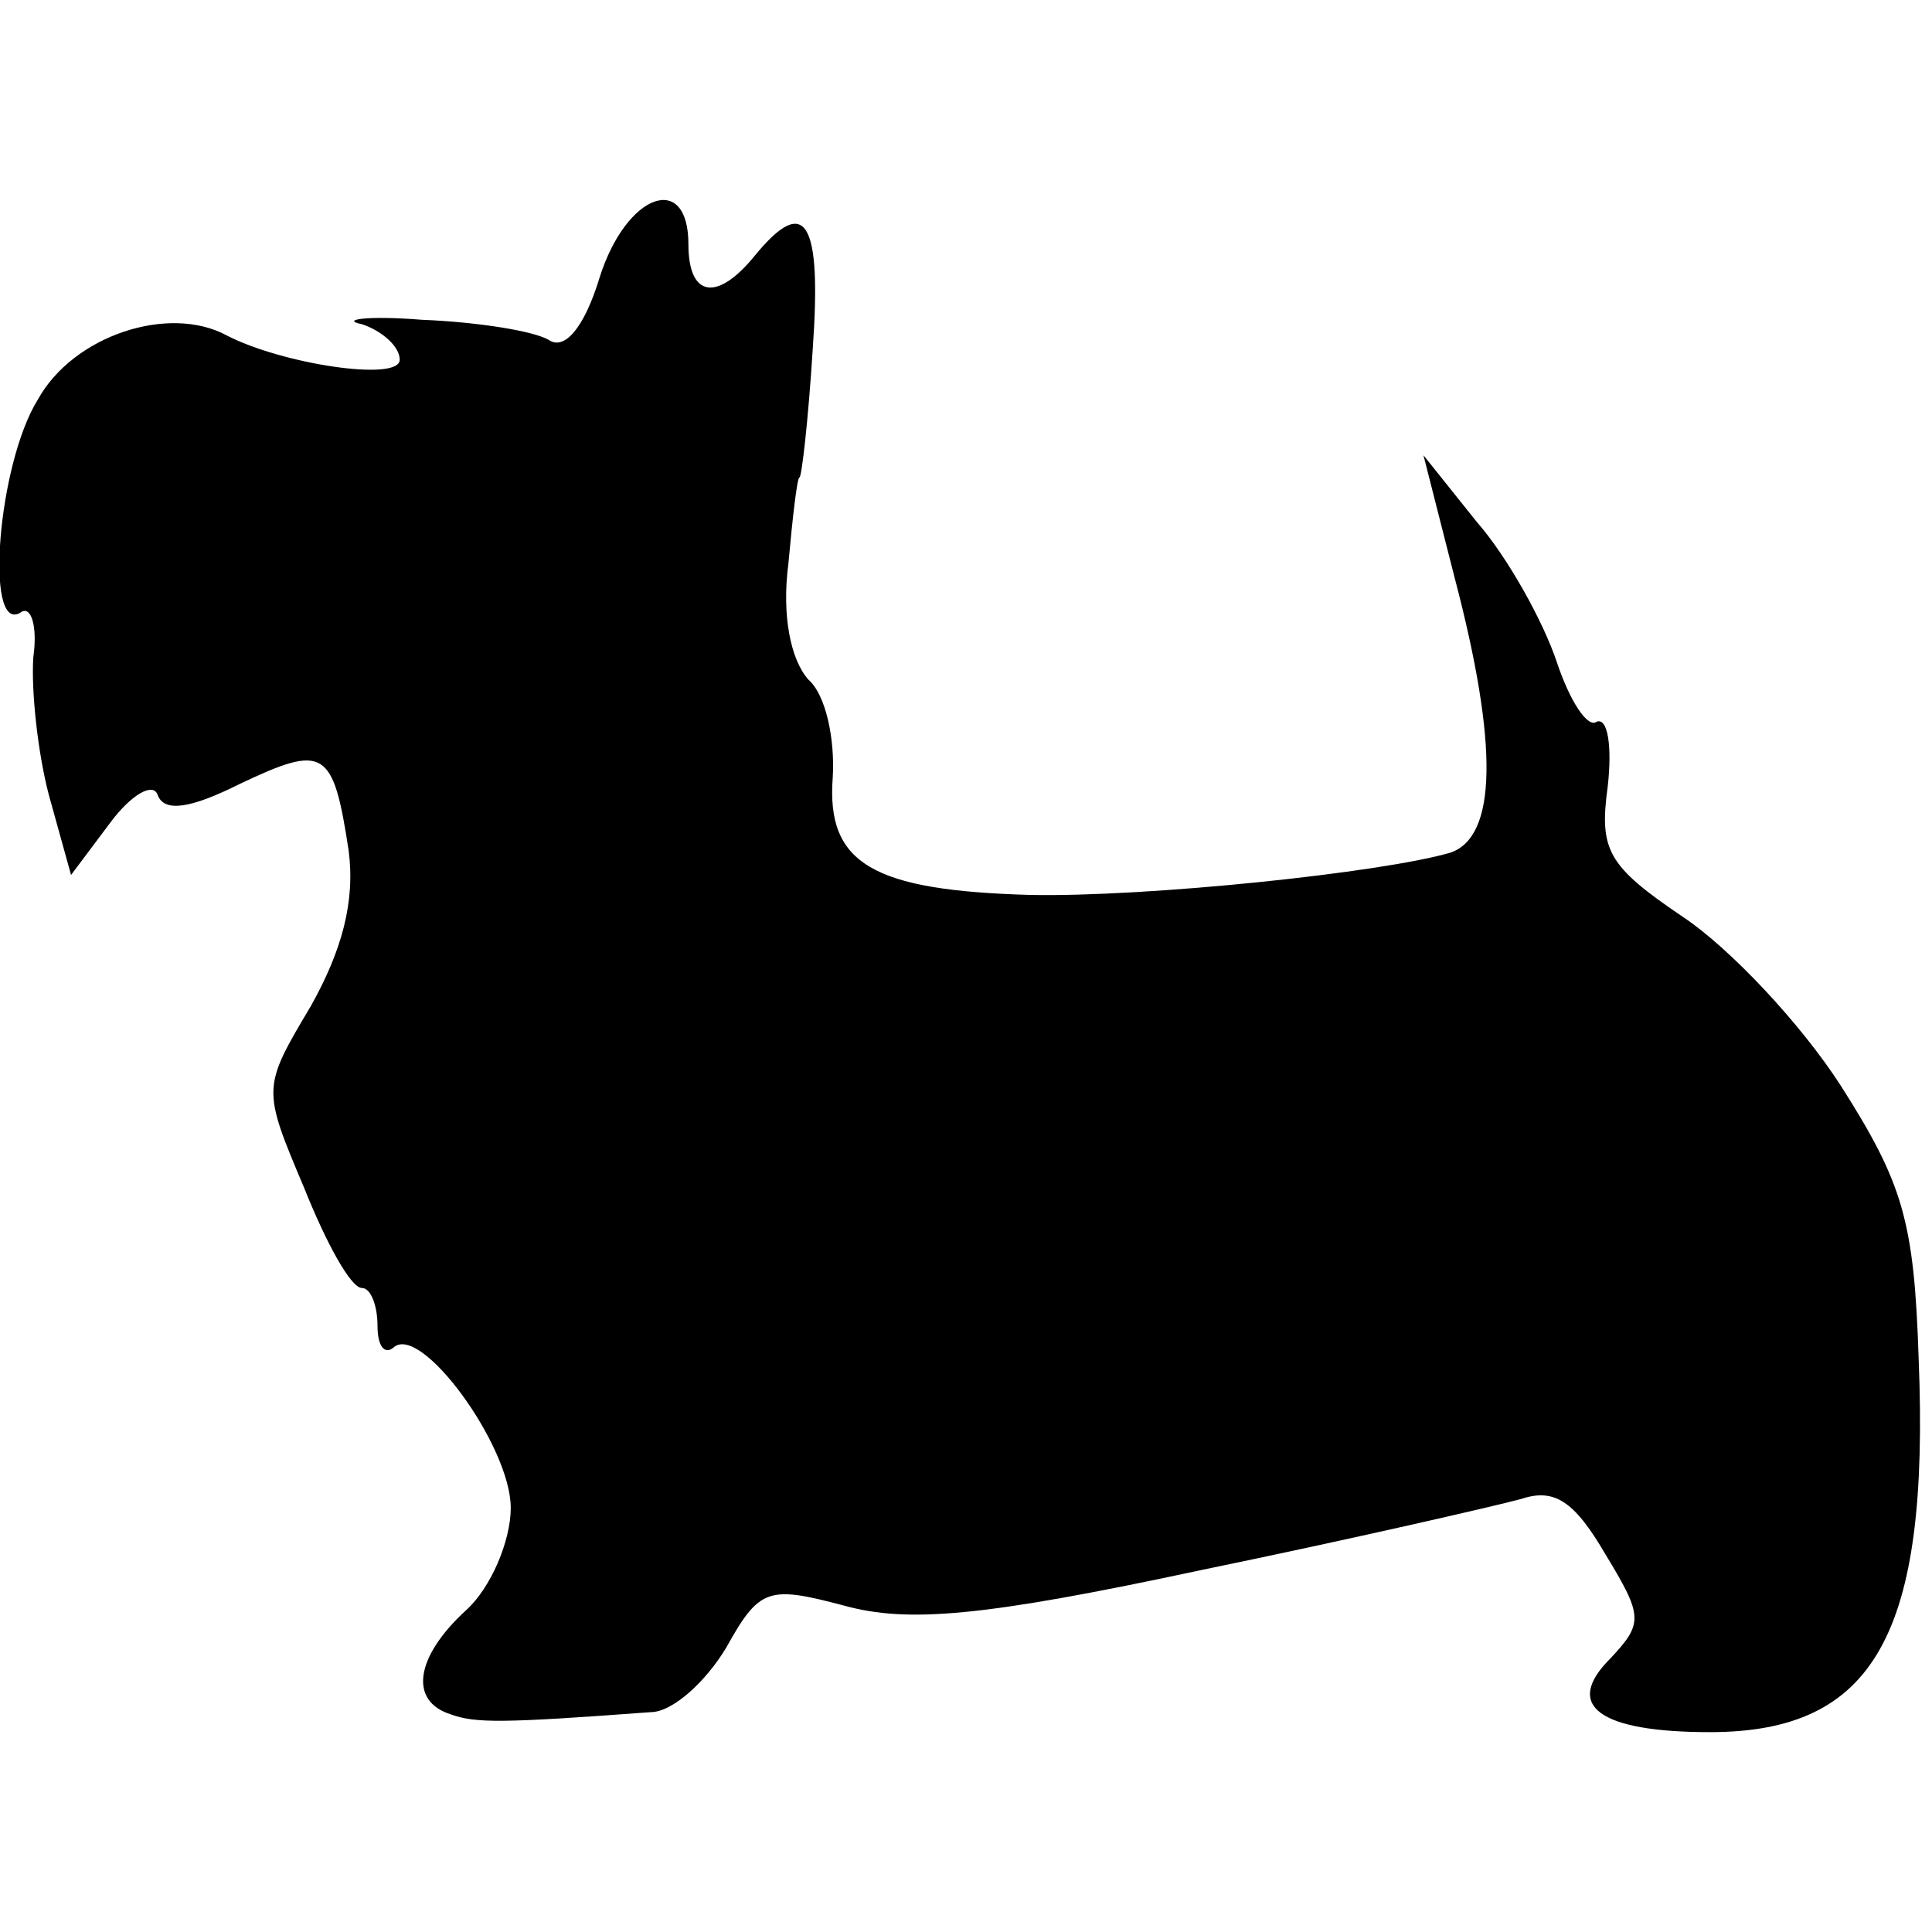 <?xml version="1.0" standalone="no"?>
<!DOCTYPE svg PUBLIC "-//W3C//DTD SVG 20010904//EN"
 "http://www.w3.org/TR/2001/REC-SVG-20010904/DTD/svg10.dtd">
<svg version="1.0" xmlns="http://www.w3.org/2000/svg"
 width="87pt" height="87pt" viewBox="0 0 87 87"
 preserveAspectRatio="xMidYMid meet">
<g transform="translate(0,87) scale(0.1,-0.1)"
fill="#000000" stroke="none">
<path d="M270 745 c-7 -23 -16 -33 -23 -28 -7 4 -32 8 -57 9 -25 2 -37 0 -27
-2 9 -3 17 -10 17 -16 0 -10 -53 -2 -78 11 -26 14 -69 0 -85 -29 -18 -29 -24
-105 -8 -96 5 4 8 -6 6 -20 -1 -15 2 -43 7 -62 l10 -36 18 24 c9 12 19 18 21
12 3 -8 15 -6 37 5 38 18 42 16 49 -30 3 -23 -3 -45 -17 -70 -22 -37 -22 -37
-3 -82 10 -25 21 -45 26 -45 4 0 7 -8 7 -17 0 -9 3 -13 7 -10 12 12 53 -44 53
-72 0 -15 -9 -36 -20 -46 -23 -21 -26 -41 -7 -47 11 -4 23 -4 90 1 10 0 25 14
34 29 15 27 19 28 53 19 29 -8 63 -5 161 16 68 14 133 29 144 32 15 5 24 -1
38 -25 17 -28 17 -31 2 -47 -21 -21 -5 -33 45 -33 74 0 99 44 94 168 -2 62 -7
79 -35 123 -18 28 -50 62 -71 76 -34 23 -38 30 -34 59 2 18 0 31 -5 29 -4 -3
-12 9 -18 27 -6 18 -22 47 -36 63 l-24 30 14 -55 c20 -76 19 -117 -2 -124 -31
-9 -136 -20 -189 -19 -71 2 -92 14 -89 53 1 17 -3 37 -11 44 -8 9 -12 29 -9
52 2 22 4 39 5 39 1 0 4 26 6 58 4 57 -3 70 -26 42 -17 -21 -30 -19 -30 5 0
33 -28 23 -40 -15z"/>
</g>
</svg>
